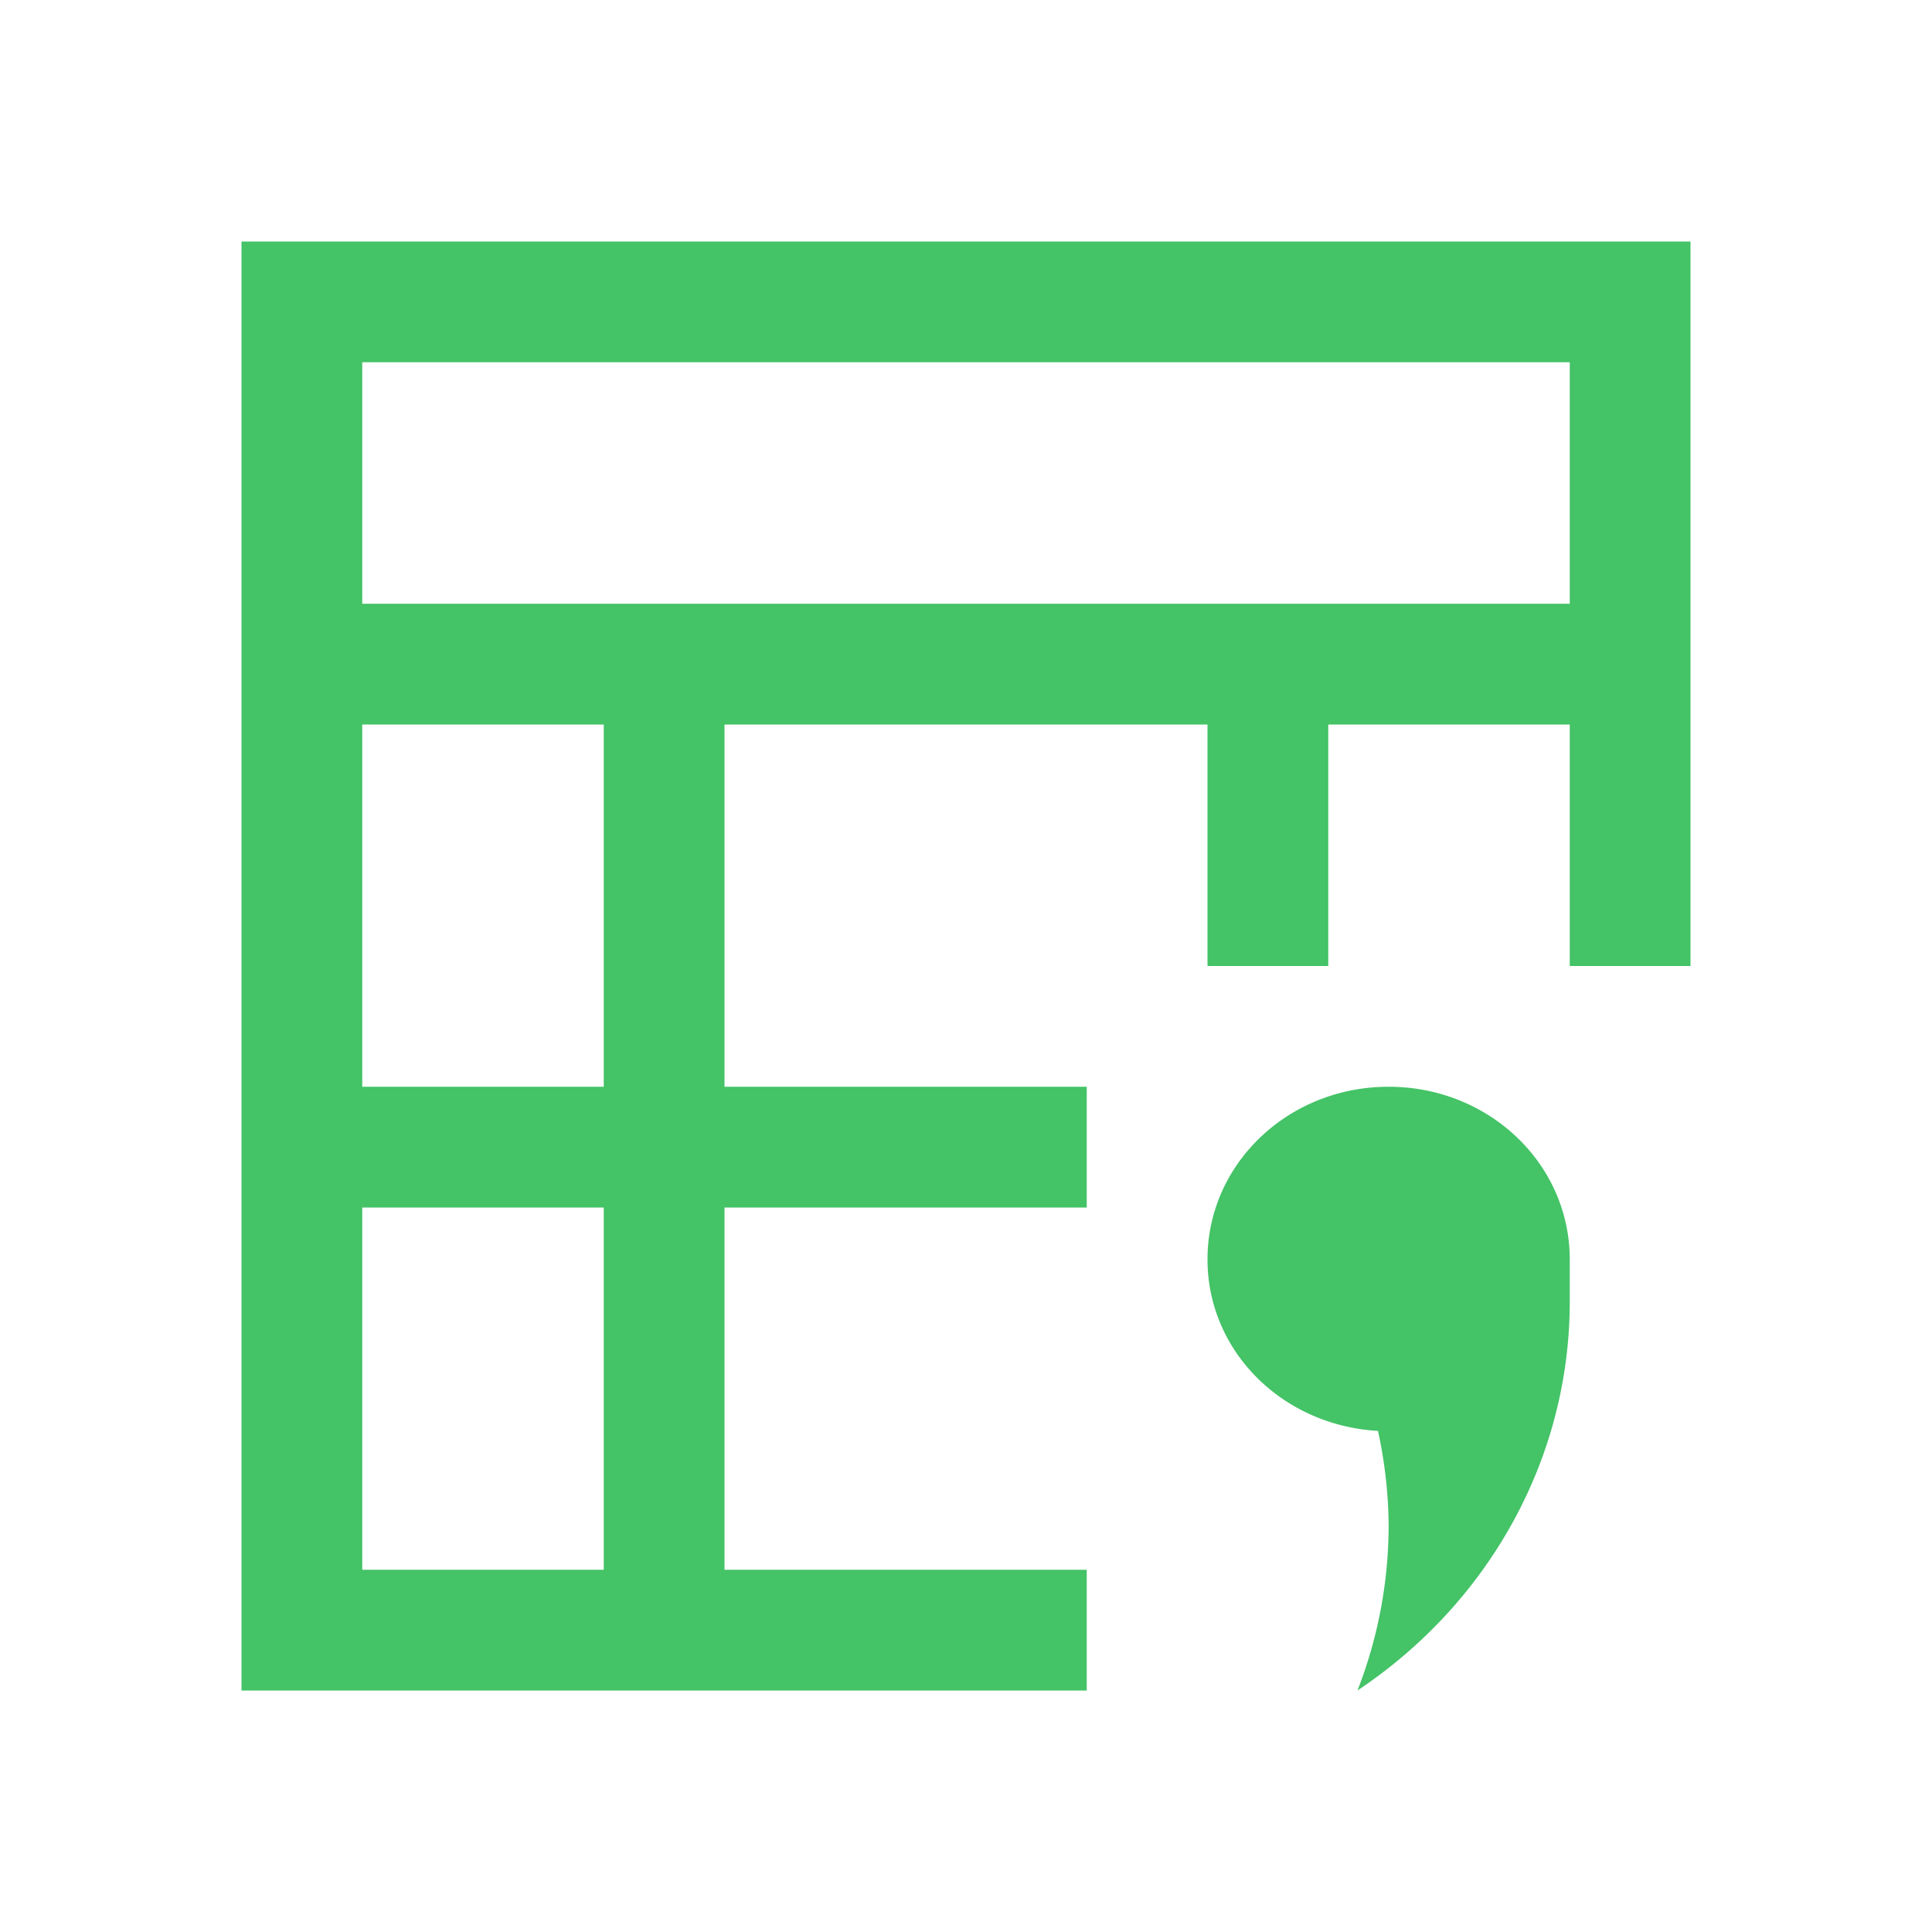<svg width="16" xmlns="http://www.w3.org/2000/svg" height="16"><path fill="#44c367" d="M2 2v12h7v-1H6v-3h3V9H6V6h4v2h1V6h2v2h1V2H3zm1 1h10v2H3zm0 3h2v3H3zm8.5 3c-.831 0-1.5.638-1.5 1.43 0 .763.623 1.376 1.412 1.42.057.262.087.528.088.795A3.77 3.77 0 0 1 11.242 14c1.1-.734 1.756-1.933 1.758-3.213v-.357C13 9.638 12.331 9 11.5 9M3 10h2v3H3z"/></svg>
